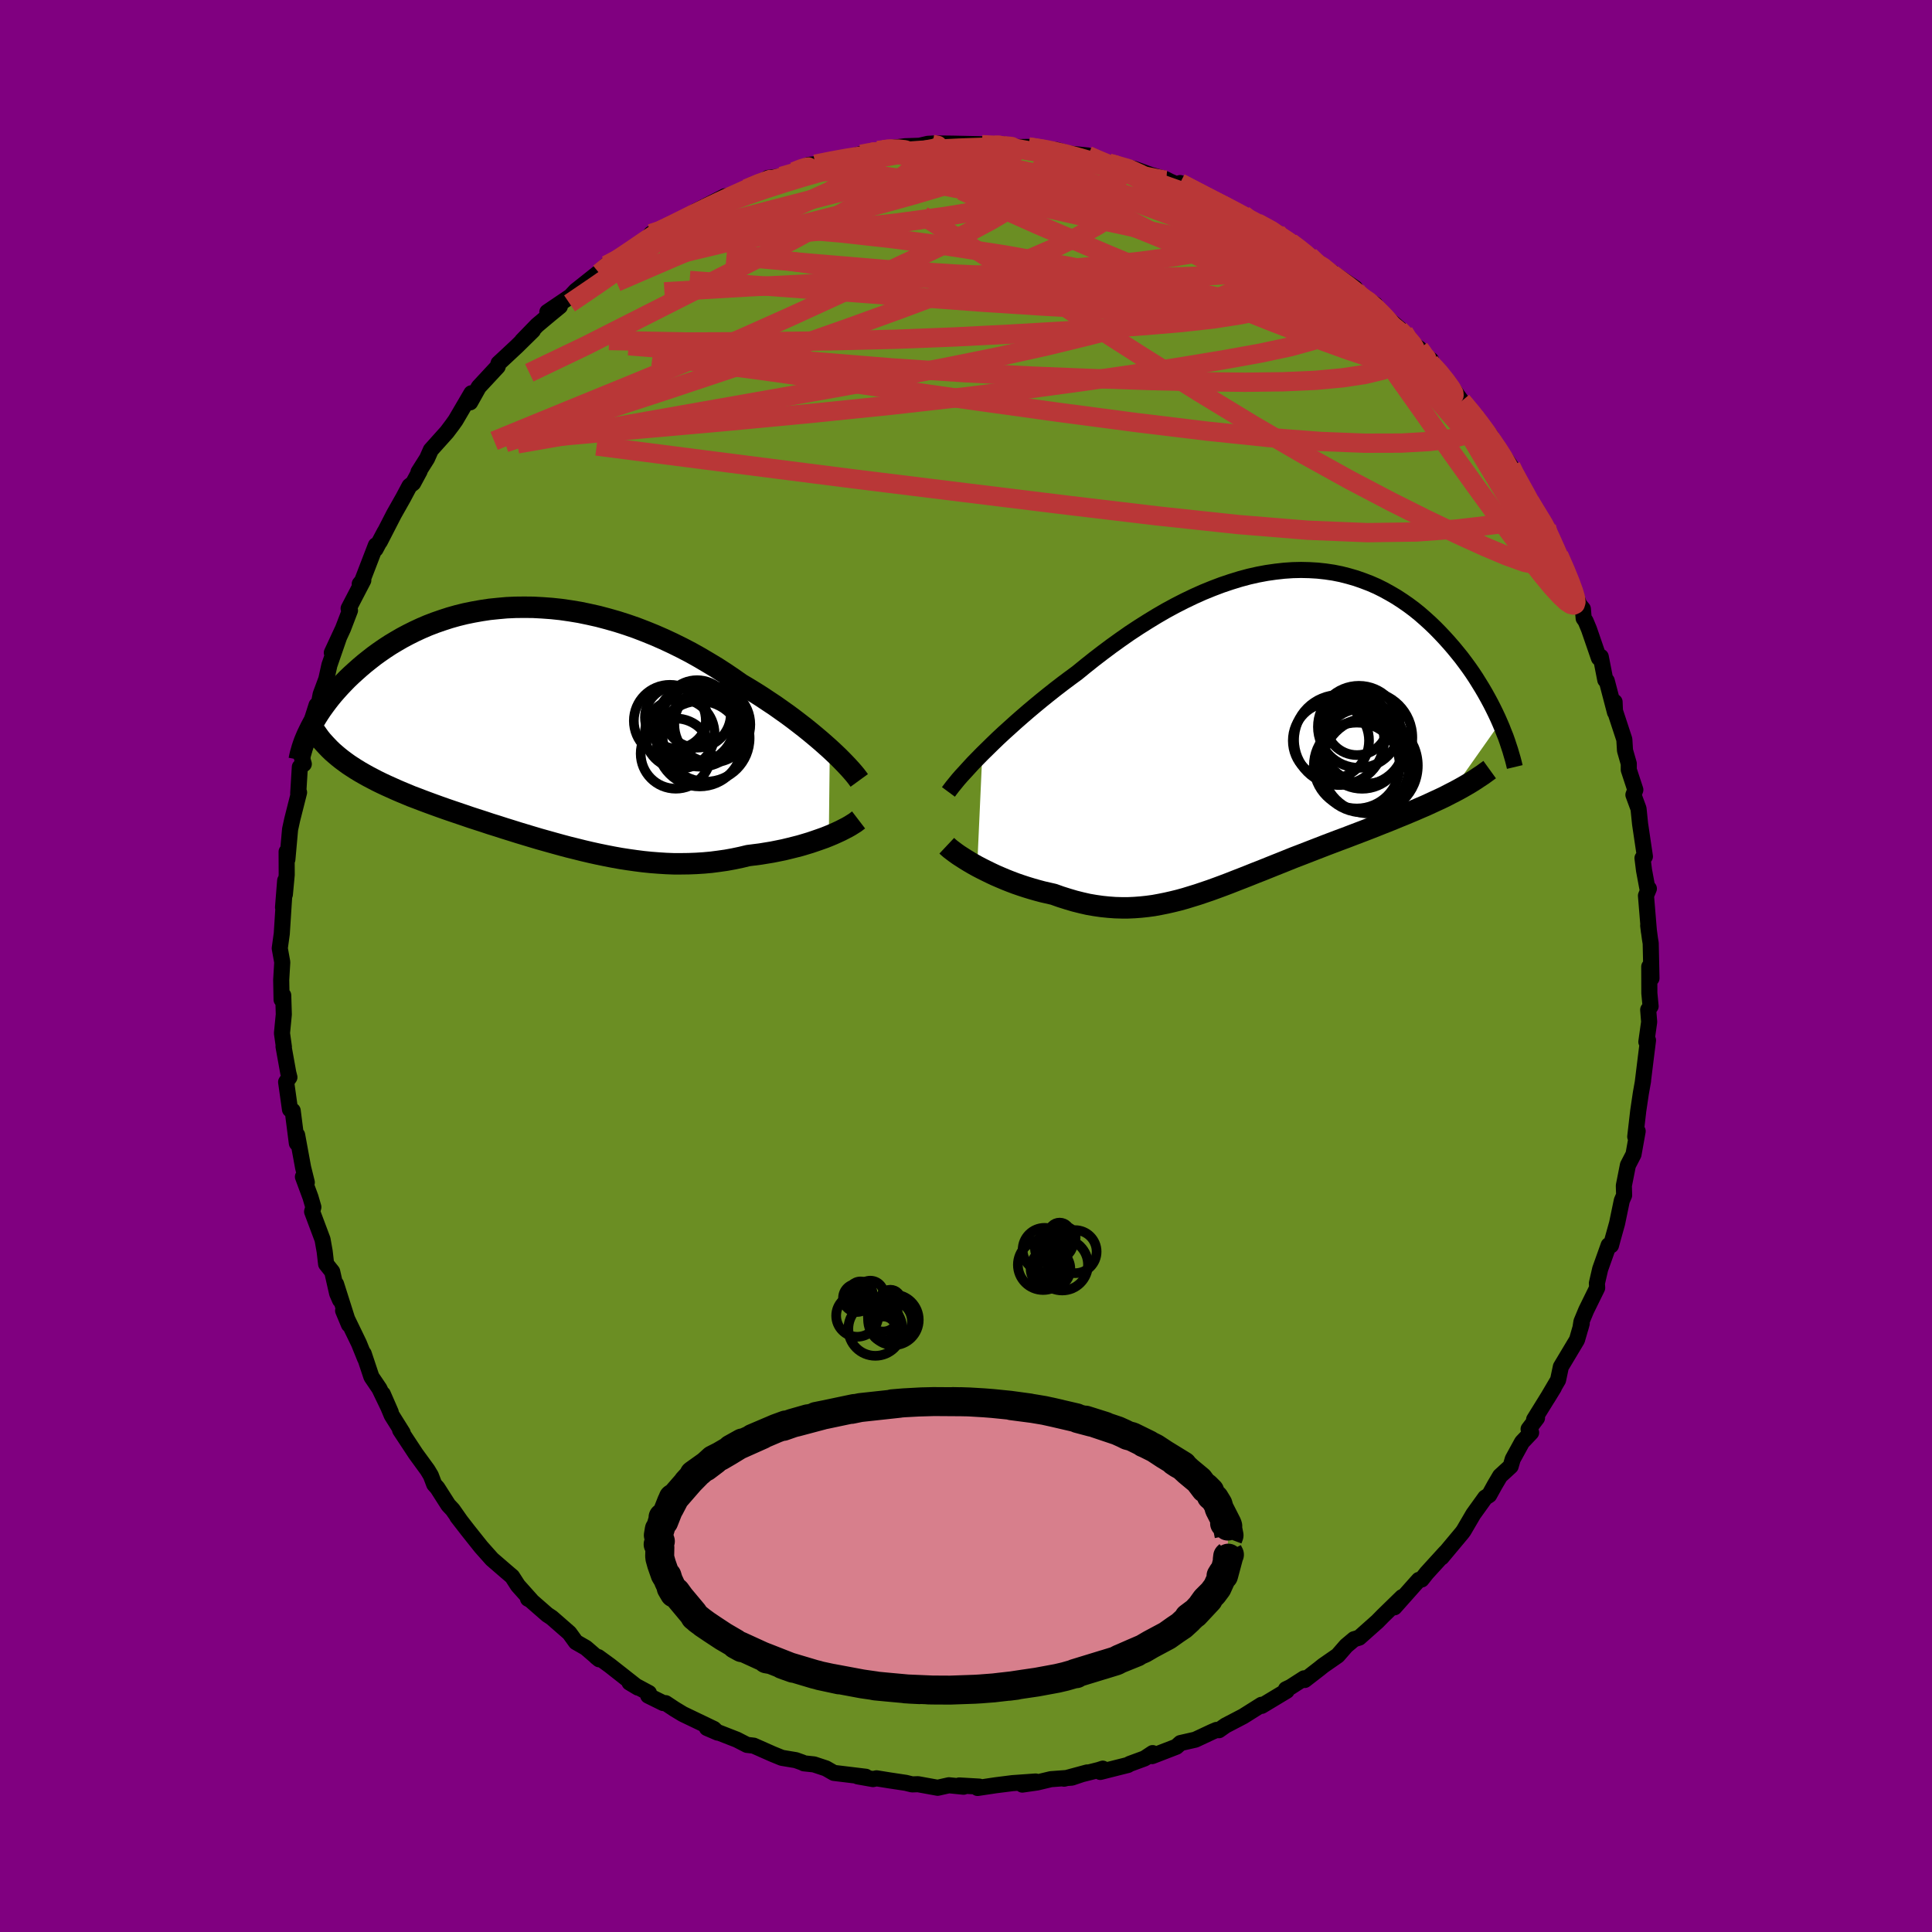 
  <svg viewBox="-100 -100 200 200" xmlns="http://www.w3.org/2000/svg" width="500" height="500" id="face-svg">
    <defs>
      <clipPath id="leftEyeClipPath">
        <polyline points="30.17,2.34 29.7,1.92 29.21,1.49 28.69,1.05 28.16,0.61 27.59,0.15 27.01,-0.3 26.41,-0.76 25.79,-1.22 25.14,-1.68 24.49,-2.14 23.81,-2.59 23.12,-3.05 22.41,-3.5 21.69,-3.94 20.95,-4.38 20.14,-4.95 19.31,-5.51 18.46,-6.06 17.58,-6.59 16.7,-7.11 15.79,-7.62 14.87,-8.1 13.94,-8.56 13,-9 12.04,-9.42 11.08,-9.81 10.12,-10.18 9.14,-10.52 8.17,-10.83 7.19,-11.11 6.21,-11.37 5.23,-11.59 4.26,-11.79 3.29,-11.95 2.32,-12.09 1.37,-12.19 0.41,-12.26 -0.53,-12.31 -1.46,-12.32 -2.38,-12.31 -3.28,-12.27 -4.17,-12.19 -5.05,-12.1 -5.91,-11.97 -6.75,-11.82 -7.58,-11.65 -8.39,-11.45 -9.17,-11.23 -9.94,-10.98 -10.69,-10.72 -11.42,-10.44 -12.12,-10.14 -12.81,-9.82 -13.47,-9.49 -14.11,-9.15 -14.73,-8.79 -15.33,-8.43 -15.91,-8.05 -16.46,-7.67 -17,-7.28 -17.51,-6.88 -18,-6.49 -18.47,-6.09 -18.92,-5.69 -19.35,-5.3 -19.77,-4.9 -20.16,-4.5 -20.54,-4.1 -20.9,-3.7 -21.25,-3.3 -21.57,-2.91 -21.88,-2.51 -22.17,-2.12 -22.45,-1.73 -22.71,-1.34 -22.95,-0.96 -23.18,-0.58 -23.39,-0.2 -23.58,0.16 -20.34,3.45 -19.99,3.71 -19.63,3.97 -19.25,4.22 -18.86,4.47 -18.45,4.72 -18.03,4.96 -17.6,5.2 -17.16,5.43 -16.7,5.67 -16.23,5.9 -15.74,6.13 -15.25,6.35 -14.74,6.58 -14.23,6.8 -13.7,7.02 -13.15,7.25 -12.59,7.46 -12.02,7.68 -11.43,7.9 -10.83,8.12 -10.22,8.34 -9.6,8.56 -8.96,8.78 -8.31,9 -7.66,9.22 -6.99,9.45 -6.31,9.67 -5.63,9.89 -4.94,10.12 -4.23,10.34 -3.52,10.57 -2.81,10.79 -2.08,11.02 -1.35,11.24 -0.62,11.46 0.12,11.68 0.87,11.89 1.62,12.1 2.38,12.31 3.13,12.51 3.9,12.7 4.66,12.89 5.43,13.07 6.2,13.24 6.98,13.4 7.75,13.55 8.53,13.69 9.31,13.81 10.09,13.92 10.87,14.02 11.66,14.1 12.44,14.16 13.22,14.21 14.01,14.24 14.79,14.24 15.57,14.23 16.35,14.2 17.13,14.15 17.9,14.08 18.67,13.98 19.44,13.87 20.21,13.73 20.97,13.57 21.72,13.39 22.35,13.31 22.98,13.23 23.59,13.13 24.2,13.03 24.8,12.91 25.39,12.79 25.97,12.65 26.53,12.51 27.08,12.37 27.62,12.21 28.15,12.05 28.65,11.88 29.14,11.71 29.62,11.54 30.07,11.36" />
      </clipPath>
      <clipPath id="rightEyeClipPath">
        <polyline points="-28.63,2.56 -28.11,2.05 -27.57,1.52 -27.01,0.98 -26.42,0.43 -25.81,-0.12 -25.18,-0.69 -24.53,-1.26 -23.87,-1.83 -23.18,-2.41 -22.49,-2.98 -21.77,-3.56 -21.05,-4.13 -20.31,-4.7 -19.56,-5.26 -18.8,-5.82 -17.93,-6.53 -17.05,-7.23 -16.15,-7.92 -15.24,-8.6 -14.32,-9.26 -13.39,-9.91 -12.45,-10.53 -11.5,-11.13 -10.55,-11.71 -9.6,-12.26 -8.64,-12.78 -7.68,-13.27 -6.72,-13.73 -5.76,-14.16 -4.8,-14.55 -3.85,-14.91 -2.9,-15.23 -1.96,-15.52 -1.03,-15.77 -0.1,-15.98 0.81,-16.15 1.72,-16.28 2.62,-16.38 3.5,-16.44 4.37,-16.46 5.23,-16.44 6.07,-16.39 6.9,-16.3 7.71,-16.18 8.51,-16.02 9.29,-15.82 10.05,-15.6 10.79,-15.34 11.52,-15.06 12.23,-14.75 12.91,-14.41 13.58,-14.04 14.23,-13.66 14.86,-13.25 15.48,-12.82 16.07,-12.38 16.64,-11.92 17.19,-11.44 17.73,-10.95 18.24,-10.46 18.74,-9.95 19.22,-9.44 19.68,-8.93 20.13,-8.41 20.55,-7.9 20.97,-7.38 21.36,-6.86 21.74,-6.34 22.11,-5.81 22.46,-5.28 22.79,-4.75 23.11,-4.23 23.42,-3.7 23.71,-3.18 23.99,-2.66 24.25,-2.15 24.5,-1.64 24.74,-1.13 24.96,-0.63 19.76,6.74 19.28,6.99 18.78,7.23 18.28,7.46 17.76,7.7 17.24,7.94 16.7,8.17 16.15,8.41 15.6,8.64 15.03,8.88 14.46,9.11 13.88,9.35 13.29,9.59 12.7,9.82 12.1,10.06 11.49,10.3 10.87,10.54 10.24,10.78 9.61,11.02 8.96,11.27 8.31,11.51 7.65,11.76 6.99,12.01 6.32,12.27 5.65,12.53 4.98,12.79 4.31,13.05 3.63,13.31 2.96,13.58 2.29,13.85 1.61,14.12 0.94,14.39 0.27,14.66 -0.4,14.92 -1.07,15.19 -1.73,15.45 -2.4,15.71 -3.06,15.97 -3.72,16.22 -4.37,16.46 -5.03,16.7 -5.68,16.92 -6.33,17.14 -6.98,17.34 -7.63,17.54 -8.28,17.72 -8.93,17.88 -9.59,18.03 -10.24,18.16 -10.89,18.28 -11.55,18.37 -12.21,18.44 -12.87,18.49 -13.54,18.52 -14.21,18.52 -14.89,18.5 -15.57,18.45 -16.26,18.38 -16.96,18.28 -17.66,18.16 -18.36,18 -19.08,17.82 -19.79,17.61 -20.52,17.38 -21.25,17.12 -21.82,16.99 -22.39,16.86 -22.95,16.71 -23.51,16.55 -24.07,16.38 -24.62,16.2 -25.17,16.01 -25.7,15.81 -26.23,15.6 -26.75,15.38 -27.26,15.16 -27.75,14.93 -28.24,14.69 -28.7,14.46 -29.16,14.22" />
      </clipPath>
      <filter id="fuzzy">
        <feTurbulence id="turbulence" baseFrequency="0.05" numOctaves="3" type="noise" result="noise" />
        <feDisplacementMap in="SourceGraphic" in2="noise" scale="2" />
      </filter>
      <linearGradient id="rainbowGradient" x1="0%" y1="0%" x2="100%" y2="0%">
        <stop offset="0%" style="stop-color: rgb(80, 68, 68); stop-opacity: 1" />
        <stop offset="50%" style="stop-color: rgb(185, 55, 55); stop-opacity: 1" />
        <stop offset="100%" style="stop-color: rgb(145, 85, 61); stop-opacity: 1" />
      </linearGradient>
    </defs>
    <rect x="-100" y="-100" width="100%" height="100%" fill="rgb(128, 0, 128)" />
    <polyline id="faceContour" points="70.96,1.27 70.73,0.07 70.74,2.81 70.87,4.17 70.62,4.53 70.72,5.79 70.43,7.85 70.6,7.69 70.37,9.53 70.07,11.96 70.09,11.88 69.86,13.17 69.59,14.99 69.28,17.67 69.53,17.1 69.1,19.5 68.52,20.62 68.1,22.74 68.13,23.73 67.89,24.28 67.4,26.64 66.95,28.25 66.77,28.92 66.53,28.9 65.65,31.37 65.31,32.84 65.34,33.32 64.2,35.64 63.71,36.82 63.6,37.51 63.74,37 63.25,38.7 61.58,41.49 61.29,42.86 60.19,44.73 60.86,43.64 58.81,46.95 59.11,46.79 58.24,47.94 58.5,48.3 57.56,49.29 56.6,51.04 56.38,51.79 55.29,52.79 54.74,53.72 54.16,54.77 53.75,55.03 52.52,56.74 51.52,58.45 51.36,58.67 49.23,61.22 49.64,60.7 47.68,62.85 47.16,63.51 46.88,63.55 46.59,63.87 44.35,66.39 45.15,65.33 43.19,67.24 42.59,67.85 40.7,69.53 40.17,69.69 39.36,70.37 38.48,71.38 36.98,72.42 36.57,72.75 35.07,73.91 35,73.74 33.6,74.64 33.12,74.87 33.2,75.03 30.61,76.59 30.59,76.48 28.7,77.67 26.86,78.63 26.18,79.11 25.94,79.08 25.49,79.27 23.74,80.09 22.2,80.44 21.78,80.82 19.27,81.79 19.32,81.48 18.49,82.03 16.94,82.6 16.76,82.71 13.9,83.43 14.16,83.09 13.77,83.22 10.15,84.13 12.55,83.48 10.95,84.02 8.79,84.18 7.36,84.52 5.83,84.74 7.21,84.42 4.81,84.59 3.07,84.81 1.2,85.09 1.37,84.95 -0.7,84.83 -0.25,84.96 -1.77,84.81 -2.93,85.07 -4.97,84.7 -5.58,84.72 -6.23,84.56 -7.95,84.3 -9.26,84.09 -9.63,84.17 -11.21,83.89 -10.37,83.93 -13.68,83.53 -14.5,83.06 -15.74,82.65 -16.78,82.54 -16.92,82.46 -17.62,82.21 -19.06,81.97 -20.04,81.57 -21.98,80.71 -22.67,80.63 -23.72,80.09 -26.82,78.88 -25.71,79.36 -26.1,78.98 -29.31,77.44 -30.17,76.92 -31.09,76.31 -31.34,76.3 -32.9,75.53 -32.82,75.26 -34.83,74.18 -33.96,74.7 -36.86,72.42 -38.07,71.54 -38.27,71.53 -37.97,71.77 -39.35,70.58 -40.38,69.99 -41.06,69.05 -42.88,67.46 -43.35,67.15 -45.33,65.42 -45.34,65.5 -45.01,65.67 -46.38,64.14 -46.98,63.21 -47.6,62.68 -49.07,61.41 -50.2,60.14 -51.56,58.43 -52.66,57.01 -52.41,57.32 -53.14,56.28 -53.59,55.8 -54.72,54.03 -55.05,53.66 -55.4,52.74 -55.75,52.16 -56.96,50.5 -58.58,48.04 -58.31,48.33 -59.45,46.51 -60.37,44.31 -59.55,46.19 -60.73,43.74 -61.55,42.53 -62.35,40.13 -62.21,40.63 -62.84,39.07 -64.48,35.68 -63.88,37.12 -65.21,32.93 -64.8,34.58 -65.1,33.89 -65.61,31.64 -66.24,30.85 -66.39,29.55 -66.61,28.31 -67.69,25.43 -67.56,24.96 -67.86,23.93 -68.64,21.82 -68.24,22.4 -68.62,20.87 -69.24,17.5 -69.27,18.34 -69.7,14.98 -69.98,14.85 -70.38,12.01 -70.04,11.52 -70.16,11.05 -70.65,8.33 -70.61,8.38 -70.81,6.96 -70.62,5.01 -70.68,3.04 -70.85,3.48 -70.89,1.44 -70.78,-0.39 -70.78,-0.39 -71.04,-1.83 -70.83,-3.35 -70.57,-7.4 -70.7,-6.07 -70.48,-8.84 -70.51,-7.41 -70.32,-9.45 -70.33,-11.83 -70.25,-11.04 -69.97,-14.15 -69.75,-15.16 -69.04,-17.97 -69.13,-17.85 -68.96,-20.6 -68.55,-20.91 -68.77,-21.64 -68.37,-22.91 -67.61,-25.81 -67.23,-27 -67,-27.11 -66.81,-28.11 -66.22,-29.7 -65.9,-31.15 -64.91,-34.01 -65.65,-32.43 -64.49,-34.93 -63.77,-36.81 -63.91,-37.01 -62.39,-39.93 -62.76,-39.55 -62.51,-39.86 -61.09,-43.55 -61.12,-43.16 -60.17,-44.95 -60.68,-43.93 -59.21,-46.79 -58.27,-48.45 -57.61,-49.69 -57.23,-49.99 -56.56,-51.23 -56.68,-51.13 -55.79,-52.54 -55.4,-53.42 -53.74,-55.27 -53.19,-56 -52.84,-56.49 -51.2,-59.29 -51.33,-58.35 -50.44,-59.94 -48.48,-62.05 -48.39,-62.39 -47.99,-62.76 -46.52,-64.13 -44.83,-65.79 -45.95,-64.73 -44.4,-66.33 -43.15,-67.38 -42.04,-68.29 -43.34,-67.7 -40.93,-69.33 -40.4,-69.9 -37.44,-72.25 -37.96,-71.72 -37.22,-72.55 -35.65,-73.36 -34.49,-74.18 -33.08,-75.2 -33.18,-75.08 -32.59,-75.81 -31.84,-75.9 -30.66,-76.65 -29.86,-77.14 -29.12,-77.37 -27.94,-78.16 -24.96,-79.68 -26.4,-78.83 -22.73,-80.46 -21.17,-81.24 -20.43,-81.39 -20.5,-81.58 -19.11,-81.74 -17.96,-82.17 -17.24,-82.47 -16.28,-82.93 -15.6,-83 -13.65,-83.42 -12.14,-83.68 -10.84,-84.07 -10.85,-84.03 -9.81,-84.22 -9.12,-84.41 -8.5,-84.51 -8,-84.65 -6.3,-84.86 -4.81,-84.91 -3.95,-85.11 -3.25,-85.15 -1.41,-85.13 1.94,-85.06 3,-84.96 3.92,-85.04 3.3,-84.96 3.68,-84.84 5.15,-84.77 6.47,-84.79 8.33,-84.54 9.48,-84.33 9.37,-84.48 10.56,-84.11 12.62,-83.9 12.8,-83.77 14.99,-83.02 16.16,-82.85 14.77,-83.12 17.41,-82.52 19.1,-81.9 20.62,-81.47 21.11,-81.22 22.02,-80.82 22.45,-80.6 22.17,-81.05 25.63,-79.27 26.24,-78.95 28.37,-77.78 28.7,-77.78 28.82,-77.67 30.13,-76.94 32.16,-75.96 32.2,-75.74 33.59,-74.9 34.17,-74.49 35.55,-73.5 37.13,-72.24 35.74,-73.11 36.89,-72.48 40.28,-70.18 40.08,-69.78 40.55,-69.5 42.36,-68.48 41.7,-68.74 43.48,-67.16 45.32,-65.6 45.36,-65.09 46.93,-63.91 47.2,-63.43 48.14,-62.73 48.03,-62.47 49.22,-61.25 49.76,-60.63 51.38,-58.38 51.32,-58.49 52.59,-57.03 53.14,-56.23 54.33,-54.88 54.37,-54.28 55.12,-53.56 56.41,-51.73 56.29,-51.78 57.81,-49.26 58.18,-48.3 58.37,-48.09 59.94,-45.36 59.84,-45.9 60.08,-45.48 59.96,-45.28 61.36,-42.53 62.26,-40.58 62.62,-39.64 63.49,-37.41 63.86,-36.96 63.94,-35.99 64.14,-35.71 64.49,-34.87 65.52,-31.88 65.71,-32.01 66.18,-29.61 66.33,-29.52 67.18,-26.27 67.14,-27.34 67.18,-26.4 68.15,-23.45 68.22,-22.31 68.61,-20.95 68.61,-20.31 69.29,-18.24 69.09,-17.72 69.62,-16.28 69.78,-14.71 70.28,-11.34 70.03,-11.17 70.19,-9.9 70.53,-8.08 70.69,-8.01 70.39,-7.28 70.7,-3.53 70.62,-4.19 70.8,-2.84 70.88,-2.35 70.96,1.27 70.73,0.07" fill="rgb(107, 142, 35)" stroke="black" stroke-width="1.667" stroke-linejoin="round" filter="url(#fuzzy)" />
    <g transform="translate(30.32 -24.54)">
      <polyline id="rightCountour" points="-28.63,2.56 -28.11,2.05 -27.57,1.52 -27.01,0.98 -26.42,0.43 -25.81,-0.12 -25.18,-0.69 -24.53,-1.26 -23.87,-1.83 -23.18,-2.41 -22.49,-2.98 -21.77,-3.56 -21.05,-4.13 -20.31,-4.7 -19.56,-5.26 -18.8,-5.82 -17.93,-6.53 -17.05,-7.23 -16.15,-7.92 -15.24,-8.6 -14.32,-9.26 -13.39,-9.91 -12.45,-10.53 -11.5,-11.13 -10.55,-11.71 -9.6,-12.26 -8.64,-12.78 -7.68,-13.27 -6.72,-13.73 -5.76,-14.16 -4.8,-14.55 -3.85,-14.91 -2.9,-15.23 -1.96,-15.52 -1.03,-15.77 -0.1,-15.98 0.81,-16.15 1.72,-16.28 2.62,-16.38 3.5,-16.44 4.37,-16.46 5.23,-16.44 6.07,-16.39 6.9,-16.3 7.71,-16.18 8.51,-16.02 9.29,-15.82 10.05,-15.6 10.79,-15.34 11.52,-15.06 12.23,-14.75 12.91,-14.41 13.58,-14.04 14.23,-13.66 14.86,-13.25 15.48,-12.82 16.07,-12.38 16.64,-11.92 17.19,-11.44 17.73,-10.95 18.24,-10.46 18.74,-9.95 19.22,-9.44 19.68,-8.93 20.13,-8.41 20.55,-7.9 20.97,-7.38 21.36,-6.86 21.74,-6.34 22.11,-5.81 22.46,-5.28 22.79,-4.75 23.11,-4.23 23.42,-3.7 23.71,-3.18 23.99,-2.66 24.25,-2.15 24.5,-1.64 24.74,-1.13 24.96,-0.63 19.76,6.74 19.28,6.99 18.78,7.23 18.28,7.46 17.76,7.7 17.24,7.94 16.7,8.17 16.15,8.41 15.6,8.64 15.03,8.88 14.46,9.11 13.88,9.35 13.29,9.59 12.7,9.82 12.1,10.06 11.49,10.3 10.87,10.54 10.24,10.78 9.61,11.02 8.96,11.27 8.31,11.51 7.65,11.76 6.99,12.01 6.32,12.27 5.65,12.53 4.98,12.79 4.31,13.05 3.63,13.31 2.96,13.58 2.29,13.85 1.61,14.12 0.94,14.39 0.27,14.66 -0.4,14.92 -1.07,15.19 -1.73,15.45 -2.4,15.71 -3.06,15.97 -3.72,16.22 -4.37,16.46 -5.03,16.7 -5.68,16.92 -6.33,17.14 -6.98,17.34 -7.63,17.54 -8.28,17.72 -8.93,17.88 -9.59,18.03 -10.24,18.16 -10.89,18.28 -11.55,18.37 -12.21,18.44 -12.87,18.49 -13.54,18.52 -14.21,18.52 -14.89,18.5 -15.57,18.45 -16.26,18.38 -16.96,18.28 -17.66,18.16 -18.36,18 -19.08,17.82 -19.79,17.61 -20.52,17.38 -21.25,17.12 -21.82,16.99 -22.39,16.86 -22.95,16.71 -23.51,16.55 -24.07,16.38 -24.62,16.2 -25.17,16.01 -25.7,15.81 -26.23,15.6 -26.75,15.38 -27.26,15.16 -27.75,14.93 -28.24,14.69 -28.7,14.46 -29.16,14.22" fill="white" stroke="white" stroke-width="0" stroke-linejoin="round" filter="url(#fuzzy)" />
    </g>
    <g transform="translate(-44.27 -24.82)">
      <polyline id="leftCountour" points="30.17,2.34 29.7,1.92 29.21,1.49 28.69,1.05 28.16,0.61 27.59,0.15 27.01,-0.3 26.41,-0.76 25.79,-1.22 25.14,-1.68 24.49,-2.14 23.81,-2.59 23.12,-3.05 22.41,-3.5 21.69,-3.94 20.95,-4.38 20.14,-4.95 19.31,-5.51 18.46,-6.06 17.58,-6.59 16.7,-7.11 15.79,-7.62 14.87,-8.1 13.94,-8.56 13,-9 12.04,-9.42 11.08,-9.81 10.12,-10.18 9.14,-10.52 8.17,-10.83 7.19,-11.11 6.21,-11.37 5.23,-11.59 4.26,-11.79 3.29,-11.95 2.32,-12.09 1.37,-12.19 0.41,-12.26 -0.53,-12.31 -1.46,-12.32 -2.38,-12.31 -3.28,-12.27 -4.17,-12.19 -5.05,-12.1 -5.91,-11.97 -6.75,-11.82 -7.58,-11.65 -8.39,-11.45 -9.17,-11.23 -9.94,-10.98 -10.69,-10.72 -11.42,-10.44 -12.12,-10.14 -12.81,-9.82 -13.47,-9.49 -14.11,-9.15 -14.73,-8.79 -15.33,-8.43 -15.91,-8.05 -16.46,-7.67 -17,-7.28 -17.51,-6.88 -18,-6.49 -18.47,-6.09 -18.92,-5.69 -19.35,-5.3 -19.77,-4.9 -20.16,-4.5 -20.54,-4.1 -20.9,-3.7 -21.25,-3.3 -21.57,-2.91 -21.88,-2.51 -22.17,-2.12 -22.45,-1.73 -22.71,-1.34 -22.95,-0.96 -23.18,-0.58 -23.39,-0.2 -23.58,0.16 -20.34,3.45 -19.99,3.71 -19.63,3.97 -19.25,4.22 -18.86,4.47 -18.45,4.72 -18.03,4.96 -17.6,5.2 -17.16,5.43 -16.7,5.67 -16.23,5.9 -15.74,6.13 -15.25,6.35 -14.74,6.58 -14.23,6.8 -13.7,7.02 -13.15,7.25 -12.59,7.46 -12.02,7.68 -11.43,7.9 -10.83,8.12 -10.22,8.34 -9.6,8.56 -8.96,8.78 -8.31,9 -7.66,9.22 -6.99,9.45 -6.31,9.67 -5.63,9.89 -4.94,10.12 -4.23,10.34 -3.52,10.57 -2.81,10.79 -2.08,11.02 -1.35,11.24 -0.62,11.46 0.12,11.68 0.87,11.89 1.62,12.1 2.38,12.31 3.13,12.51 3.9,12.7 4.66,12.89 5.43,13.07 6.2,13.24 6.98,13.4 7.75,13.55 8.53,13.69 9.31,13.81 10.09,13.92 10.87,14.02 11.66,14.1 12.44,14.16 13.22,14.21 14.01,14.24 14.79,14.24 15.57,14.23 16.35,14.2 17.13,14.15 17.9,14.08 18.67,13.98 19.44,13.87 20.21,13.73 20.97,13.57 21.72,13.39 22.35,13.31 22.98,13.23 23.59,13.13 24.2,13.03 24.8,12.91 25.39,12.79 25.97,12.65 26.53,12.51 27.08,12.37 27.62,12.21 28.15,12.05 28.65,11.88 29.14,11.71 29.62,11.54 30.07,11.36" fill="white" stroke="white" stroke-width="0" stroke-linejoin="round" filter="url(#fuzzy)" />
    </g>
    <g transform="translate(30.32 -24.54)">
      <polyline id="rightUpper" points="-32.14,6.52 -31.94,6.25 -31.71,5.95 -31.44,5.62 -31.14,5.25 -30.8,4.86 -30.42,4.45 -30.02,4.01 -29.59,3.54 -29.12,3.06 -28.63,2.56 -28.11,2.05 -27.57,1.52 -27.01,0.98 -26.42,0.43 -25.81,-0.12 -25.18,-0.69 -24.53,-1.26 -23.87,-1.83 -23.18,-2.41 -22.49,-2.98 -21.77,-3.56 -21.05,-4.13 -20.31,-4.7 -19.56,-5.26 -18.8,-5.82 -17.93,-6.53 -17.05,-7.23 -16.15,-7.92 -15.24,-8.6 -14.32,-9.26 -13.39,-9.91 -12.45,-10.53 -11.5,-11.13 -10.55,-11.71 -9.6,-12.26 -8.64,-12.78 -7.68,-13.27 -6.72,-13.73 -5.76,-14.16 -4.8,-14.55 -3.85,-14.91 -2.9,-15.23 -1.96,-15.52 -1.03,-15.77 -0.1,-15.98 0.81,-16.15 1.72,-16.28 2.62,-16.38 3.5,-16.44 4.37,-16.46 5.23,-16.44 6.07,-16.39 6.9,-16.3 7.71,-16.18 8.51,-16.02 9.29,-15.82 10.05,-15.6 10.79,-15.34 11.52,-15.06 12.23,-14.75 12.91,-14.41 13.58,-14.04 14.23,-13.66 14.86,-13.25 15.48,-12.82 16.07,-12.38 16.64,-11.92 17.19,-11.44 17.73,-10.95 18.24,-10.46 18.74,-9.95 19.22,-9.44 19.68,-8.93 20.13,-8.41 20.55,-7.9 20.97,-7.38 21.36,-6.86 21.74,-6.34 22.11,-5.81 22.46,-5.28 22.79,-4.75 23.11,-4.23 23.42,-3.7 23.71,-3.18 23.99,-2.66 24.25,-2.15 24.5,-1.64 24.74,-1.13 24.96,-0.63 25.17,-0.14 25.36,0.35 25.55,0.82 25.72,1.3 25.87,1.76 26.02,2.21 26.15,2.66 26.28,3.1 26.39,3.52 26.49,3.94" fill="none" stroke="black" stroke-width="1.667" stroke-linejoin="round" filter="url(#fuzzy)" />
      <polyline id="rightLower" points="-32.31,12.09 -32.14,12.25 -31.93,12.43 -31.68,12.62 -31.4,12.83 -31.09,13.05 -30.75,13.27 -30.39,13.5 -30,13.74 -29.59,13.98 -29.16,14.22 -28.7,14.46 -28.24,14.69 -27.75,14.93 -27.26,15.16 -26.75,15.38 -26.23,15.6 -25.7,15.81 -25.17,16.01 -24.62,16.2 -24.07,16.38 -23.51,16.55 -22.95,16.71 -22.39,16.86 -21.82,16.99 -21.25,17.12 -20.52,17.38 -19.79,17.61 -19.08,17.82 -18.36,18 -17.66,18.16 -16.96,18.28 -16.26,18.38 -15.57,18.45 -14.89,18.5 -14.21,18.52 -13.54,18.52 -12.87,18.49 -12.21,18.44 -11.55,18.37 -10.89,18.28 -10.24,18.16 -9.59,18.03 -8.93,17.88 -8.28,17.72 -7.63,17.54 -6.98,17.34 -6.33,17.14 -5.68,16.92 -5.03,16.7 -4.37,16.46 -3.72,16.22 -3.06,15.97 -2.4,15.71 -1.73,15.45 -1.07,15.19 -0.4,14.92 0.27,14.66 0.94,14.39 1.61,14.12 2.29,13.85 2.96,13.58 3.63,13.31 4.31,13.05 4.98,12.79 5.65,12.53 6.32,12.27 6.99,12.01 7.65,11.76 8.31,11.51 8.96,11.27 9.61,11.02 10.24,10.78 10.87,10.54 11.49,10.3 12.1,10.06 12.7,9.82 13.29,9.59 13.88,9.35 14.46,9.11 15.03,8.88 15.6,8.64 16.15,8.41 16.7,8.17 17.24,7.94 17.76,7.7 18.28,7.46 18.78,7.23 19.28,6.99 19.76,6.74 20.23,6.5 20.68,6.26 21.13,6.01 21.56,5.76 21.98,5.51 22.39,5.25 22.78,4.99 23.16,4.74 23.53,4.47 23.89,4.21" fill="none" stroke="black" stroke-width="2.222" stroke-linejoin="round" filter="url(#fuzzy)" />
      <circle r="4.296" cx="10.766" cy="1.485" stroke="black" fill="none" stroke-width="1.0" filter="url(#fuzzy)" clip-path="url(#rightEyeClipPath)" /><circle r="4.778" cx="10.776" cy="3.865" stroke="black" fill="none" stroke-width="1.0" filter="url(#fuzzy)" clip-path="url(#rightEyeClipPath)" /><circle r="4.152" cx="10.686" cy="2.04" stroke="black" fill="none" stroke-width="1.0" filter="url(#fuzzy)" clip-path="url(#rightEyeClipPath)" /><circle r="4.96" cx="11.491" cy="3.795" stroke="black" fill="none" stroke-width="1.0" filter="url(#fuzzy)" clip-path="url(#rightEyeClipPath)" /><circle r="3.226" cx="10.156" cy="-0.52" stroke="black" fill="none" stroke-width="1.0" filter="url(#fuzzy)" clip-path="url(#rightEyeClipPath)" /><circle r="4.664" cx="8.306" cy="1.14" stroke="black" fill="none" stroke-width="1.0" filter="url(#fuzzy)" clip-path="url(#rightEyeClipPath)" /><circle r="4.246" cx="10.356" cy="-0.22" stroke="black" fill="none" stroke-width="1.0" filter="url(#fuzzy)" clip-path="url(#rightEyeClipPath)" /><circle r="4.446" cx="10.136" cy="3.79" stroke="black" fill="none" stroke-width="1.0" filter="url(#fuzzy)" clip-path="url(#rightEyeClipPath)" /><circle r="3.946" cx="7.456" cy="1.215" stroke="black" fill="none" stroke-width="1.0" filter="url(#fuzzy)" clip-path="url(#rightEyeClipPath)" /><circle r="4.762" cx="11.121" cy="0.895" stroke="black" fill="none" stroke-width="1.0" filter="url(#fuzzy)" clip-path="url(#rightEyeClipPath)" />
      </g>
    <g transform="translate(-44.27 -24.82)">
      <polyline id="leftUpper" points="33.22,5.61 33.06,5.39 32.87,5.14 32.64,4.86 32.38,4.56 32.08,4.23 31.76,3.89 31.4,3.52 31.02,3.14 30.61,2.75 30.17,2.34 29.7,1.92 29.21,1.49 28.69,1.05 28.16,0.61 27.59,0.15 27.01,-0.3 26.41,-0.76 25.79,-1.22 25.14,-1.68 24.49,-2.14 23.81,-2.59 23.12,-3.05 22.41,-3.5 21.69,-3.94 20.95,-4.38 20.14,-4.95 19.31,-5.51 18.46,-6.06 17.58,-6.59 16.7,-7.11 15.79,-7.62 14.87,-8.1 13.94,-8.56 13,-9 12.04,-9.42 11.08,-9.81 10.12,-10.18 9.14,-10.52 8.17,-10.83 7.19,-11.11 6.21,-11.37 5.23,-11.59 4.26,-11.79 3.29,-11.95 2.32,-12.09 1.37,-12.19 0.41,-12.26 -0.53,-12.31 -1.46,-12.32 -2.38,-12.31 -3.28,-12.27 -4.17,-12.19 -5.05,-12.1 -5.91,-11.97 -6.75,-11.82 -7.58,-11.65 -8.39,-11.45 -9.17,-11.23 -9.94,-10.98 -10.69,-10.72 -11.42,-10.44 -12.12,-10.14 -12.81,-9.82 -13.47,-9.49 -14.11,-9.15 -14.73,-8.79 -15.33,-8.43 -15.91,-8.05 -16.46,-7.67 -17,-7.28 -17.51,-6.88 -18,-6.49 -18.47,-6.09 -18.92,-5.69 -19.35,-5.3 -19.77,-4.9 -20.16,-4.5 -20.54,-4.1 -20.9,-3.7 -21.25,-3.3 -21.57,-2.91 -21.88,-2.51 -22.17,-2.12 -22.45,-1.73 -22.71,-1.34 -22.95,-0.96 -23.18,-0.58 -23.39,-0.2 -23.58,0.16 -23.76,0.53 -23.93,0.88 -24.08,1.23 -24.22,1.57 -24.34,1.91 -24.45,2.24 -24.54,2.56 -24.63,2.87 -24.7,3.18 -24.76,3.48" fill="none" stroke="black" stroke-width="2.222" stroke-linejoin="round" filter="url(#fuzzy)" />
      <polyline id="leftLower" points="33.15,9.7 32.98,9.83 32.78,9.98 32.54,10.13 32.27,10.3 31.97,10.47 31.64,10.64 31.29,10.82 30.9,11 30.5,11.18 30.07,11.36 29.62,11.54 29.14,11.71 28.65,11.88 28.15,12.05 27.62,12.21 27.08,12.37 26.53,12.51 25.97,12.65 25.39,12.79 24.8,12.91 24.2,13.03 23.59,13.13 22.98,13.23 22.35,13.31 21.72,13.39 20.97,13.57 20.21,13.73 19.44,13.87 18.67,13.98 17.9,14.08 17.13,14.15 16.35,14.2 15.57,14.23 14.79,14.24 14.01,14.24 13.22,14.21 12.44,14.16 11.66,14.1 10.87,14.02 10.09,13.92 9.31,13.81 8.53,13.69 7.75,13.55 6.98,13.4 6.2,13.24 5.43,13.07 4.66,12.89 3.9,12.7 3.13,12.51 2.38,12.31 1.62,12.1 0.87,11.89 0.12,11.68 -0.62,11.46 -1.35,11.24 -2.08,11.02 -2.81,10.79 -3.52,10.57 -4.23,10.34 -4.94,10.12 -5.63,9.89 -6.31,9.67 -6.99,9.45 -7.66,9.22 -8.31,9 -8.96,8.78 -9.6,8.56 -10.22,8.34 -10.83,8.12 -11.43,7.9 -12.02,7.68 -12.59,7.46 -13.15,7.25 -13.7,7.02 -14.23,6.8 -14.74,6.58 -15.25,6.35 -15.74,6.13 -16.23,5.9 -16.7,5.67 -17.16,5.43 -17.6,5.2 -18.03,4.96 -18.45,4.72 -18.86,4.47 -19.25,4.22 -19.63,3.97 -19.99,3.71 -20.34,3.45 -20.68,3.18 -21,2.91 -21.31,2.64 -21.6,2.36 -21.88,2.07 -22.15,1.78 -22.41,1.49 -22.65,1.19 -22.87,0.88 -23.09,0.57" fill="none" stroke="black" stroke-width="2.222" stroke-linejoin="round" filter="url(#fuzzy)" />
      <circle r="4.42" cx="16.703" cy="1.811" stroke="black" fill="none" stroke-width="1.0" filter="url(#fuzzy)" clip-path="url(#leftEyeClipPath)" /><circle r="4.262" cx="16.783" cy="-0.069" stroke="black" fill="none" stroke-width="1.0" filter="url(#fuzzy)" clip-path="url(#leftEyeClipPath)" /><circle r="3.634" cx="14.228" cy="2.831" stroke="black" fill="none" stroke-width="1.0" filter="url(#fuzzy)" clip-path="url(#leftEyeClipPath)" /><circle r="4.502" cx="17.368" cy="1.236" stroke="black" fill="none" stroke-width="1.0" filter="url(#fuzzy)" clip-path="url(#leftEyeClipPath)" /><circle r="3.494" cx="16.433" cy="-1.274" stroke="black" fill="none" stroke-width="1.0" filter="url(#fuzzy)" clip-path="url(#leftEyeClipPath)" /><circle r="3.728" cx="13.613" cy="-0.559" stroke="black" fill="none" stroke-width="1.0" filter="url(#fuzzy)" clip-path="url(#leftEyeClipPath)" /><circle r="3.61" cx="14.633" cy="0.776" stroke="black" fill="none" stroke-width="1.0" filter="url(#fuzzy)" clip-path="url(#leftEyeClipPath)" /><circle r="3.208" cx="14.243" cy="-0.914" stroke="black" fill="none" stroke-width="1.0" filter="url(#fuzzy)" clip-path="url(#leftEyeClipPath)" /><circle r="3.934" cx="18.008" cy="-0.184" stroke="black" fill="none" stroke-width="1.0" filter="url(#fuzzy)" clip-path="url(#leftEyeClipPath)" /><circle r="4.046" cx="16.273" cy="-0.244" stroke="black" fill="none" stroke-width="1.0" filter="url(#fuzzy)" clip-path="url(#leftEyeClipPath)" />
    </g>
    <g id="hairs">
      <polyline points="33.59,-74.9 34.21,-74.35 34.59,-73.76 34.47,-73.31 33.95,-72.93 33.06,-72.55 31.75,-72.17 29.9,-71.84 27.42,-71.59 24.29,-71.42 20.53,-71.3 16.13,-71.24 11.08,-71.24 5.35,-71.35 -1.11,-71.63 -8.28,-72.1 -16.16,-72.76 -24.79,-73.54" fill="none" stroke="rgb(185, 55, 55)" stroke-width="2" stroke-linejoin="round" filter="url(#fuzzy)" /><polyline points="32.16,-75.96 32.47,-75.56 32.9,-74.97 33.14,-74.31 33.06,-73.64 32.64,-72.96 31.9,-72.26 30.86,-71.5 29.51,-70.7 27.79,-69.87 25.66,-69.02 23.1,-68.15 20.11,-67.24 16.67,-66.28 12.77,-65.26 8.38,-64.19 3.46,-63.1 -2.01,-61.99 -8.03,-60.85 -14.59,-59.66 -21.68,-58.41 -29.32,-57.06 -37.55,-55.6 -46.44,-54.05" fill="none" stroke="rgb(185, 55, 55)" stroke-width="2" stroke-linejoin="round" filter="url(#fuzzy)" /><polyline points="-9.81,-84.22 -9,-84.28 -7.78,-84.14 -6.07,-83.83 -3.95,-83.36 -1.48,-82.74 1.29,-81.98 4.33,-81.07 7.58,-80.04 10.95,-78.9 14.31,-77.68 17.61,-76.4 20.83,-75.08 24.04,-73.73 27.28,-72.39 30.58,-71.06 33.91,-69.72 37.21,-68.36 40.46,-66.93 43.67,-65.44" fill="none" stroke="rgb(185, 55, 55)" stroke-width="2" stroke-linejoin="round" filter="url(#fuzzy)" /><polyline points="48.03,-62.47 48.96,-61.46 49.69,-60.55 50.22,-59.81 50.5,-59.31 50.52,-59.08 50.26,-59.12 49.68,-59.47 48.73,-60.17 47.38,-61.25 45.58,-62.74 43.3,-64.68 40.46,-67.11 36.99,-70.13 32.93,-73.75" fill="none" stroke="rgb(185, 55, 55)" stroke-width="2" stroke-linejoin="round" filter="url(#fuzzy)" /><polyline points="-10.85,-84.03 -10.05,-84.18 -9.52,-84.26 -9.14,-84.27 -8.87,-84.19 -8.73,-84.02 -8.8,-83.74 -9.13,-83.34 -9.75,-82.78 -10.76,-82.06 -12.27,-81.15 -14.4,-80.06 -17.26,-78.77 -20.86,-77.26 -25.19,-75.49 -30.25,-73.36 -36.18,-70.8" fill="none" stroke="rgb(185, 55, 55)" stroke-width="2" stroke-linejoin="round" filter="url(#fuzzy)" /><polyline points="14.77,-83.12 16.83,-82.53 18.09,-81.96 18.68,-81.41 18.7,-80.87 18.3,-80.27 17.58,-79.57 16.59,-78.74 15.3,-77.77 13.65,-76.68 11.55,-75.5 8.94,-74.23 5.8,-72.87 2.14,-71.39 -2.05,-69.77 -6.77,-68.01 -12.04,-66.1 -17.89,-64.04 -24.36,-61.83 -31.48,-59.46 -39.28,-56.92 -47.71,-54.17" fill="none" stroke="rgb(185, 55, 55)" stroke-width="2" stroke-linejoin="round" filter="url(#fuzzy)" /><polyline points="37.13,-72.24 36.73,-72.49 37.41,-71.98 38.23,-71.3 38.81,-70.73 39.07,-70.34 39.06,-70.07 38.82,-69.88 38.34,-69.77 37.58,-69.76 36.48,-69.9 35.01,-70.23 33.15,-70.77 30.9,-71.52 28.28,-72.46 25.26,-73.59 21.72,-74.89 17.56,-76.41 12.69,-78.16 7.19,-80.18 1.31,-82.45" fill="none" stroke="rgb(185, 55, 55)" stroke-width="2" stroke-linejoin="round" filter="url(#fuzzy)" /><polyline points="40.08,-69.78 40.62,-69.35 40.88,-68.79 40.78,-68.09 40.32,-67.26 39.43,-66.39 38.04,-65.56 36.09,-64.8 33.56,-64.1 30.46,-63.44 26.8,-62.78 22.58,-62.08 17.79,-61.33 12.41,-60.55 6.41,-59.73 -0.25,-58.9 -7.58,-58.07 -15.59,-57.25 -24.31,-56.42 -33.75,-55.58 -44,-54.66" fill="none" stroke="rgb(185, 55, 55)" stroke-width="2" stroke-linejoin="round" filter="url(#fuzzy)" /><polyline points="45.32,-65.6 45.69,-65 46.18,-64.42 46.45,-64.01 46.47,-63.74 46.26,-63.57 45.82,-63.5 45.14,-63.54 44.17,-63.75 42.85,-64.18 41.13,-64.87 38.98,-65.83 36.37,-67.09 33.3,-68.64 29.72,-70.5 25.58,-72.67 20.83,-75.17 15.43,-78.01 9.5,-81.24" fill="none" stroke="rgb(185, 55, 55)" stroke-width="2" stroke-linejoin="round" filter="url(#fuzzy)" /><polyline points="-9.81,-84.22 -9.02,-84.3 -7.88,-84.2 -6.3,-83.95 -4.35,-83.57 -2.09,-83.05 0.44,-82.41 3.21,-81.65 6.15,-80.77 9.18,-79.8 12.19,-78.76 15.14,-77.65 18.02,-76.5 20.88,-75.33 23.77,-74.16 26.7,-72.98 29.64,-71.82 32.55,-70.66 35.41,-69.49 38.21,-68.29 40.92,-67.07 43.42,-65.94" fill="none" stroke="rgb(185, 55, 55)" stroke-width="2" stroke-linejoin="round" filter="url(#fuzzy)" /><polyline points="61.36,-42.53 62.05,-40.96 62.56,-39.7 62.91,-38.74 63.1,-38.08 63.14,-37.68 63.07,-37.45 62.89,-37.36 62.6,-37.43 62.16,-37.72 61.54,-38.3 60.69,-39.22 59.6,-40.54 58.25,-42.27 56.64,-44.4 54.76,-46.92 52.64,-49.84 50.23,-53.21 47.47,-57.14 44.21,-61.74 40.24,-67.14" fill="none" stroke="rgb(185, 55, 55)" stroke-width="2" stroke-linejoin="round" filter="url(#fuzzy)" /><polyline points="33.59,-74.9 34.33,-74.36 35.06,-73.78 35.52,-73.37 35.75,-73.1 35.85,-72.9 35.76,-72.79 35.32,-72.85 34.4,-73.18 32.95,-73.8 30.96,-74.68 28.49,-75.81 25.52,-77.2 21.91,-78.96 17.51,-81.21" fill="none" stroke="rgb(185, 55, 55)" stroke-width="2" stroke-linejoin="round" filter="url(#fuzzy)" /><polyline points="35.74,-73.11 37.16,-72.15 38.22,-71.16 38.6,-70.47 38.43,-70 37.84,-69.65 36.9,-69.33 35.58,-69.04 33.84,-68.81 31.59,-68.67 28.77,-68.65 25.32,-68.77 21.25,-69.01 16.55,-69.35 11.26,-69.76 5.38,-70.26 -1.09,-70.87 -8.17,-71.65 -15.89,-72.63 -24.25,-73.81" fill="none" stroke="rgb(185, 55, 55)" stroke-width="2" stroke-linejoin="round" filter="url(#fuzzy)" /><polyline points="-32.59,-75.81 -31.68,-76.11 -30.55,-76.63 -29.25,-77.24 -27.78,-77.92 -26.18,-78.65 -24.49,-79.39 -22.79,-80.11 -21.14,-80.78 -19.64,-81.37 -18.38,-81.86 -17.39,-82.23 -16.72,-82.49 -16.37,-82.65 -16.32,-82.72 -16.54,-82.68 -17.03,-82.53 -17.82,-82.22" fill="none" stroke="rgb(185, 55, 55)" stroke-width="2" stroke-linejoin="round" filter="url(#fuzzy)" /><polyline points="45.36,-65.09 46.3,-64.22 46.5,-63.63 46.22,-63.14 45.55,-62.67 44.53,-62.17 43.13,-61.68 41.3,-61.24 39.01,-60.89 36.2,-60.63 32.84,-60.48 28.9,-60.43 24.38,-60.48 19.24,-60.6 13.46,-60.8 7.04,-61.06 -0.03,-61.41 -7.72,-61.92 -16.02,-62.6 -25.02,-63.42 -34.93,-64.21" fill="none" stroke="rgb(185, 55, 55)" stroke-width="2" stroke-linejoin="round" filter="url(#fuzzy)" /><polyline points="-9.12,-84.41 -8.52,-84.5 -7.79,-84.57 -7.02,-84.57 -6.34,-84.5 -5.79,-84.31 -5.38,-84.01 -5.19,-83.58 -5.31,-83.02 -5.84,-82.33 -6.84,-81.51 -8.28,-80.56 -10.11,-79.48 -12.28,-78.25 -14.79,-76.86 -17.67,-75.29 -20.99,-73.54 -24.8,-71.59 -29.11,-69.4 -33.95,-66.95 -39.34,-64.22 -45.21,-61.41" fill="none" stroke="rgb(185, 55, 55)" stroke-width="2" stroke-linejoin="round" filter="url(#fuzzy)" /><polyline points="30.13,-76.94 31.57,-76.16 32.69,-75.41 33.84,-74.59 35.04,-73.71 36.2,-72.83 37.27,-72.03 38.21,-71.33 39.05,-70.72 39.76,-70.2 40.27,-69.83 40.47,-69.69 40.26,-69.87 39.48,-70.48 37.92,-71.62" fill="none" stroke="rgb(185, 55, 55)" stroke-width="2" stroke-linejoin="round" filter="url(#fuzzy)" /><polyline points="51.32,-58.49 52.34,-57.27 53.15,-56.23 53.85,-55.28 54.47,-54.38 55.05,-53.53 55.57,-52.72 56,-51.98 56.34,-51.36 56.54,-50.9 56.59,-50.66 56.48,-50.64 56.2,-50.85 55.74,-51.26 55.1,-51.88 54.26,-52.7 53.2,-53.77 51.89,-55.16 50.32,-56.89 48.49,-59.01 46.41,-61.5 44.03,-64.41 41.16,-67.9" fill="none" stroke="rgb(185, 55, 55)" stroke-width="2" stroke-linejoin="round" filter="url(#fuzzy)" /><polyline points="6.47,-84.79 7.85,-84.56 8.61,-84.35 9.08,-84.08 9.41,-83.71 9.56,-83.23 9.49,-82.66 9.13,-82 8.47,-81.25 7.51,-80.41 6.24,-79.47 4.64,-78.41 2.67,-77.24 0.27,-75.95 -2.56,-74.53 -5.82,-72.97 -9.5,-71.24 -13.58,-69.33 -18.1,-67.26 -23.11,-65.02 -28.68,-62.64 -34.84,-60.1 -41.59,-57.34 -48.85,-54.36" fill="none" stroke="rgb(185, 55, 55)" stroke-width="2" stroke-linejoin="round" filter="url(#fuzzy)" /><polyline points="-31.84,-75.9 -30.47,-76.4 -28.44,-76.61 -25.62,-76.65 -22.03,-76.55 -17.78,-76.3 -12.94,-75.88 -7.62,-75.29 -1.92,-74.53 4.07,-73.6 10.32,-72.49 16.88,-71.2 23.77,-69.75 30.95,-68.18 38.26,-66.56" fill="none" stroke="rgb(185, 55, 55)" stroke-width="2" stroke-linejoin="round" filter="url(#fuzzy)" /><polyline points="32.2,-75.74 33.39,-74.96 34.58,-74.07 35.79,-73.11 36.98,-72.12 38.2,-71.11 39.47,-70.07 40.77,-69.01 41.99,-68.02 43.07,-67.16 43.96,-66.45 44.69,-65.86 45.22,-65.41 45.5,-65.18 45.43,-65.28 44.86,-65.86" fill="none" stroke="rgb(185, 55, 55)" stroke-width="2" stroke-linejoin="round" filter="url(#fuzzy)" /><polyline points="-19.11,-81.74 -17.99,-82.06 -16.65,-82.22 -14.99,-82.26 -12.97,-82.18 -10.67,-81.99 -8.21,-81.72 -5.66,-81.35 -3.04,-80.9 -0.34,-80.37 2.46,-79.77 5.4,-79.11 8.47,-78.42 11.64,-77.71 14.87,-77 18.12,-76.3 21.36,-75.6 24.57,-74.89 27.73,-74.15 30.76,-73.38 33.54,-72.64 35.84,-72.16" fill="none" stroke="rgb(185, 55, 55)" stroke-width="2" stroke-linejoin="round" filter="url(#fuzzy)" /><polyline points="22.17,-81.05 24.65,-79.76 26.36,-78.87 27.69,-78.17 28.8,-77.59 29.78,-77.08 30.66,-76.61 31.41,-76.2 31.95,-75.88 32.21,-75.71 32.15,-75.7 31.74,-75.87 30.95,-76.27 29.66,-76.97 27.81,-78.01" fill="none" stroke="rgb(185, 55, 55)" stroke-width="2" stroke-linejoin="round" filter="url(#fuzzy)" /><polyline points="3.92,-85.04 3.86,-84.91 4.69,-84.72 6.12,-84.46 7.86,-84.16 9.69,-83.81 11.48,-83.43 13.21,-83.04 14.85,-82.64 16.38,-82.27 17.72,-81.95 18.78,-81.71 19.56,-81.55 20.1,-81.45 20.5,-81.37 20.73,-81.35" fill="none" stroke="rgb(185, 55, 55)" stroke-width="2" stroke-linejoin="round" filter="url(#fuzzy)" /><polyline points="-22.73,-80.46 -21.44,-81 -20.32,-81.34 -19.08,-81.64 -17.63,-81.95 -16.01,-82.28 -14.29,-82.64 -12.52,-82.99 -10.72,-83.34 -8.93,-83.67 -7.21,-83.96 -5.62,-84.23 -4.27,-84.45 -3.29,-84.64 -2.81,-84.81 -2.93,-84.95 -3.49,-85.06" fill="none" stroke="rgb(185, 55, 55)" stroke-width="2" stroke-linejoin="round" filter="url(#fuzzy)" /><polyline points="12.62,-83.9 13.44,-83.54 14.72,-83 16.09,-82.37 17.61,-81.62 19.36,-80.74 21.25,-79.76 23.2,-78.7 25.13,-77.61 27.04,-76.47 28.95,-75.31 30.89,-74.1 32.86,-72.88 34.8,-71.68 36.64,-70.53 38.35,-69.48 39.88,-68.55 41.27,-67.71 42.54,-66.93 43.69,-66.22 44.65,-65.59 45.31,-65.14" fill="none" stroke="rgb(185, 55, 55)" stroke-width="2" stroke-linejoin="round" filter="url(#fuzzy)" /><polyline points="-15.6,-83 -13.85,-83.35 -12.36,-83.62 -11.08,-83.82 -9.91,-83.97 -8.76,-84.09 -7.57,-84.21 -6.31,-84.32 -4.97,-84.42 -3.57,-84.51 -2.13,-84.6 -0.71,-84.67 0.68,-84.72 1.96,-84.76 3.07,-84.78 3.93,-84.8 4.48,-84.81 4.72,-84.82 4.73,-84.83 4.59,-84.85 4.36,-84.87 4,-84.9 3.25,-84.95 1.65,-85.02" fill="none" stroke="rgb(185, 55, 55)" stroke-width="2" stroke-linejoin="round" filter="url(#fuzzy)" /><polyline points="60.08,-45.48 60.28,-44.63 60.56,-43.36 60.55,-42.31 60.11,-41.68 59.22,-41.51 57.85,-41.78 56,-42.44 53.68,-43.42 50.91,-44.68 47.67,-46.23 43.96,-48.09 39.75,-50.3 35.02,-52.92 29.79,-55.96 24.06,-59.45 17.81,-63.37 11.03,-67.71 3.64,-72.46 -4.51,-77.69" fill="none" stroke="rgb(185, 55, 55)" stroke-width="2" stroke-linejoin="round" filter="url(#fuzzy)" /><polyline points="35.74,-73.11 37.16,-72.14 38.24,-71.14 38.64,-70.41 38.51,-69.9 37.98,-69.48 37.08,-69.07 35.8,-68.66 34.1,-68.26 31.91,-67.94 29.19,-67.73 25.93,-67.65 22.13,-67.68 17.81,-67.81 12.99,-68.03 7.66,-68.33 1.79,-68.71 -4.69,-69.19 -11.88,-69.73 -19.85,-70.32 -28.61,-70.97" fill="none" stroke="rgb(185, 55, 55)" stroke-width="2" stroke-linejoin="round" filter="url(#fuzzy)" /><polyline points="47.2,-63.43 47.68,-62.93 47.73,-62.54 47.5,-62.2 46.94,-61.97 45.96,-61.96 44.46,-62.23 42.37,-62.82 39.6,-63.74 36.11,-65 31.88,-66.61 26.93,-68.58 21.24,-70.91 14.76,-73.61 7.5,-76.71 -0.49,-80.28" fill="none" stroke="rgb(185, 55, 55)" stroke-width="2" stroke-linejoin="round" filter="url(#fuzzy)" /><polyline points="32.2,-75.74 33.26,-75.06 34.06,-74.47 34.61,-73.99 34.88,-73.66 34.91,-73.44 34.73,-73.3 34.31,-73.27 33.53,-73.4 32.31,-73.74 30.62,-74.3 28.47,-75.06 25.82,-76.01 22.61,-77.18 18.72,-78.62 14.11,-80.38 8.87,-82.49" fill="none" stroke="rgb(185, 55, 55)" stroke-width="2" stroke-linejoin="round" filter="url(#fuzzy)" /><polyline points="28.7,-77.78 29.09,-77.47 29.61,-76.95 29.84,-76.38 29.62,-75.83 28.93,-75.29 27.75,-74.76 26.08,-74.27 23.9,-73.81 21.22,-73.37 18.03,-72.95 14.31,-72.53 9.99,-72.12 4.98,-71.74 -0.75,-71.38 -7.21,-71.05 -14.37,-70.71 -22.3,-70.31 -31.22,-69.79" fill="none" stroke="rgb(185, 55, 55)" stroke-width="2" stroke-linejoin="round" filter="url(#fuzzy)" /><polyline points="-37.96,-71.72 -36.99,-72.52 -35.82,-73.32 -34.73,-74.05 -33.82,-74.67 -33.07,-75.18 -32.41,-75.61 -31.8,-75.98 -31.23,-76.29 -30.71,-76.56 -30.28,-76.75 -29.98,-76.84 -29.86,-76.8 -29.98,-76.59 -30.41,-76.17 -31.22,-75.51 -32.46,-74.57 -34.14,-73.36 -36.16,-71.94 -38.42,-70.37 -41.04,-68.59" fill="none" stroke="rgb(185, 55, 55)" stroke-width="2" stroke-linejoin="round" filter="url(#fuzzy)" /><polyline points="58.37,-48.09 59.35,-46.48 59.79,-45.76 60.16,-45.06 60.59,-44.13 61.09,-43.01 61.58,-41.87 61.99,-40.88 62.27,-40.12 62.4,-39.64 62.39,-39.44 62.24,-39.46 61.97,-39.7 61.58,-40.15 61.04,-40.85 60.32,-41.84 59.42,-43.17 58.3,-44.89 56.96,-47.02 55.39,-49.57 53.62,-52.49 51.67,-55.76 49.59,-59.38" fill="none" stroke="rgb(185, 55, 55)" stroke-width="2" stroke-linejoin="round" filter="url(#fuzzy)" /><polyline points="40.55,-69.5 41.64,-68.82 42.37,-68.18 43.11,-67.44 43.77,-66.73 44.22,-66.16 44.39,-65.81 44.27,-65.67 43.86,-65.73 43.19,-65.94 42.27,-66.3 41.09,-66.82 39.6,-67.53 37.75,-68.49 35.46,-69.73 32.73,-71.26 29.57,-73.11 26.02,-75.26 22.01,-77.76 17.44,-80.65" fill="none" stroke="rgb(185, 55, 55)" stroke-width="2" stroke-linejoin="round" filter="url(#fuzzy)" /><polyline points="58.37,-48.09 58.94,-46.58 58.17,-46.14 56.48,-45.92 54.02,-45.61 50.76,-45.23 46.63,-44.93 41.53,-44.86 35.39,-45.11 28.16,-45.7 19.84,-46.59 10.42,-47.71 -0.08,-49 -11.67,-50.43 -24.37,-52.05 -38.24,-53.83" fill="none" stroke="rgb(185, 55, 55)" stroke-width="2" stroke-linejoin="round" filter="url(#fuzzy)" /><polyline points="46.93,-63.91 47.25,-63.48 47.45,-63.14 47.46,-62.88 47.26,-62.72 46.79,-62.72 45.98,-62.95 44.75,-63.5 43.04,-64.42 40.76,-65.74 37.83,-67.51 34.25,-69.74 30.05,-72.42 25.29,-75.57 19.75,-79.27" fill="none" stroke="rgb(185, 55, 55)" stroke-width="2" stroke-linejoin="round" filter="url(#fuzzy)" /><polyline points="-9.12,-84.41 -8.33,-84.46 -7.02,-84.43 -5.28,-84.29 -3.23,-84.03 -0.93,-83.67 1.6,-83.22 4.31,-82.68 7.07,-82.09 9.77,-81.46 12.34,-80.8 14.8,-80.11 17.2,-79.41 19.58,-78.72 21.93,-78.06 24.23,-77.43 26.45,-76.82 28.55,-76.21 30.46,-75.68 32.1,-75.28" fill="none" stroke="rgb(185, 55, 55)" stroke-width="2" stroke-linejoin="round" filter="url(#fuzzy)" /><polyline points="56.41,-51.73 56.72,-51.09 57.31,-50 57.85,-49.03 58.25,-48.29 58.48,-47.84 58.52,-47.66 58.38,-47.71 58.08,-47.93 57.63,-48.32 56.99,-48.94 56.11,-49.92 54.91,-51.39 53.34,-53.43 51.33,-56.13 48.81,-59.53 45.66,-63.7" fill="none" stroke="rgb(185, 55, 55)" stroke-width="2" stroke-linejoin="round" filter="url(#fuzzy)" /><polyline points="22.17,-81.05 24.62,-79.78 26.17,-78.98 27.27,-78.42 28.09,-77.99 28.74,-77.63 29.28,-77.29 29.68,-76.98 29.92,-76.71 29.96,-76.51 29.75,-76.4 29.27,-76.38 28.5,-76.49 27.45,-76.7 26.11,-77.02 24.44,-77.45 22.41,-78.02 19.96,-78.75 17.09,-79.66 13.9,-80.74 10.54,-81.98 7.05,-83.38" fill="none" stroke="rgb(185, 55, 55)" stroke-width="2" stroke-linejoin="round" filter="url(#fuzzy)" /><polyline points="14.99,-83.02 15.45,-82.93 15.7,-82.75 16.04,-82.44 16.2,-82.04 15.89,-81.62 14.98,-81.19 13.48,-80.74 11.44,-80.25 8.89,-79.68 5.83,-79.03 2.21,-78.32 -2.06,-77.61 -7.07,-76.93 -12.79,-76.31 -19.18,-75.7 -26.26,-75.05" fill="none" stroke="rgb(185, 55, 55)" stroke-width="2" stroke-linejoin="round" filter="url(#fuzzy)" /><polyline points="-37.22,-72.55 -35.71,-73.34 -34.16,-74.1 -32.59,-74.76 -30.93,-75.35 -29.08,-75.91 -27,-76.47 -24.69,-77.08 -22.18,-77.73 -19.51,-78.43 -16.73,-79.15 -13.86,-79.89 -10.96,-80.61 -8.11,-81.31 -5.4,-81.97 -2.88,-82.57 -0.56,-83.1 1.59,-83.55 3.63,-83.96 5.39,-84.35" fill="none" stroke="rgb(185, 55, 55)" stroke-width="2" stroke-linejoin="round" filter="url(#fuzzy)" /><polyline points="3,-84.96 3.42,-84.97 3.58,-84.91 3.88,-84.8 4.32,-84.66 4.73,-84.47 4.94,-84.24 4.86,-83.94 4.45,-83.56 3.71,-83.11 2.64,-82.59 1.21,-81.98 -0.59,-81.32 -2.79,-80.6 -5.39,-79.83 -8.38,-79 -11.79,-78.1 -15.7,-77.1 -20.26,-75.98 -25.55,-74.71 -31.54,-73.28" fill="none" stroke="rgb(185, 55, 55)" stroke-width="2" stroke-linejoin="round" filter="url(#fuzzy)" /><polyline points="6.47,-84.79 7.99,-84.56 9.18,-84.33 10.36,-84.05 11.68,-83.7 13.11,-83.28 14.6,-82.82 16.07,-82.35 17.51,-81.86 18.93,-81.38 20.33,-80.9 21.67,-80.43 22.91,-80 23.99,-79.62 24.91,-79.3 25.66,-79.04 26.26,-78.82 26.71,-78.65 26.96,-78.55 26.92,-78.59 26.49,-78.81 25.61,-79.23 24.39,-79.8 23.13,-80.35" fill="none" stroke="rgb(185, 55, 55)" stroke-width="2" stroke-linejoin="round" filter="url(#fuzzy)" /><polyline points="35.55,-73.5 36.21,-72.87 36.42,-72.48 36.7,-71.9 36.86,-71.23 36.71,-70.58 36.19,-70 35.32,-69.46 34.12,-68.94 32.58,-68.41 30.69,-67.89 28.38,-67.41 25.62,-66.98 22.37,-66.62 18.64,-66.3 14.42,-66.01 9.71,-65.71 4.52,-65.41 -1.16,-65.12 -7.3,-64.88 -13.93,-64.72 -21.08,-64.63 -28.8,-64.6 -36.96,-64.75" fill="none" stroke="rgb(185, 55, 55)" stroke-width="2" stroke-linejoin="round" filter="url(#fuzzy)" /><polyline points="40.28,-70.18 40.39,-69.79 40.91,-69.34 41.58,-68.81 42.27,-68.22 42.91,-67.62 43.41,-67.11 43.67,-66.77 43.63,-66.69 43.27,-66.89 42.55,-67.39 41.46,-68.19 39.98,-69.28 38.11,-70.69 35.73,-72.48 32.66,-74.78" fill="none" stroke="rgb(185, 55, 55)" stroke-width="2" stroke-linejoin="round" filter="url(#fuzzy)" /><polyline points="-32.59,-75.81 -31.72,-76.11 -30.68,-76.61 -29.53,-77.18 -28.27,-77.81 -26.92,-78.47 -25.54,-79.13 -24.19,-79.75 -22.95,-80.31 -21.9,-80.77 -21.08,-81.12 -20.54,-81.33 -20.29,-81.42 -20.36,-81.36 -20.76,-81.16 -21.52,-80.8 -22.63,-80.27 -24.11,-79.57 -25.95,-78.71 -28.14,-77.73" fill="none" stroke="rgb(185, 55, 55)" stroke-width="2" stroke-linejoin="round" filter="url(#fuzzy)" /><polyline points="-31.84,-75.9 -30.74,-76.53 -29.54,-77.1 -28.1,-77.72 -26.43,-78.39 -24.59,-79.09 -22.67,-79.78 -20.73,-80.45 -18.85,-81.05 -17.06,-81.6 -15.39,-82.08 -13.82,-82.5 -12.37,-82.89 -11.06,-83.25 -9.93,-83.59 -9.02,-83.89 -8.32,-84.15 -7.85,-84.36 -7.64,-84.5 -7.73,-84.56 -8.09,-84.56 -8.59,-84.5" fill="none" stroke="rgb(185, 55, 55)" stroke-width="2" stroke-linejoin="round" filter="url(#fuzzy)" /><polyline points="52.59,-57.03 52.94,-56.22 52.7,-55.53 51.79,-54.99 50.24,-54.59 48,-54.3 45.04,-54.13 41.29,-54.12 36.73,-54.3 31.3,-54.71 24.96,-55.37 17.68,-56.25 9.48,-57.33 0.4,-58.59 -9.51,-60 -20.37,-61.54 -32.44,-63.16" fill="none" stroke="rgb(185, 55, 55)" stroke-width="2" stroke-linejoin="round" filter="url(#fuzzy)" />
    </g>
    
        <g id="pointNose">
          <g id="rightNose"><circle r="2.056" cx="8.746" cy="31.342" stroke="black" fill="none" stroke-width="1.0" filter="url(#fuzzy)" /><circle r="2.612" cx="7.982" cy="30.93" stroke="black" fill="none" stroke-width="1.0" filter="url(#fuzzy)" /><circle r="1.156" cx="10.19" cy="28.126" stroke="black" fill="none" stroke-width="1.0" filter="url(#fuzzy)" /><circle r="1.652" cx="9.43" cy="28.634" stroke="black" fill="none" stroke-width="1.0" filter="url(#fuzzy)" /><circle r="2.672" cx="9.958" cy="30.918" stroke="black" fill="none" stroke-width="1.0" filter="url(#fuzzy)" /><circle r="1.572" cx="8.71" cy="29.238" stroke="black" fill="none" stroke-width="1.0" filter="url(#fuzzy)" /><circle r="2.228" cx="11.294" cy="29.57" stroke="black" fill="none" stroke-width="1.0" filter="url(#fuzzy)" /><circle r="1.246" cx="8.586" cy="31.262" stroke="black" fill="none" stroke-width="1.0" filter="url(#fuzzy)" /><circle r="2.268" cx="8.13" cy="29.374" stroke="black" fill="none" stroke-width="1.0" filter="url(#fuzzy)" /><circle r="1.114" cx="9.694" cy="27.678" stroke="black" fill="none" stroke-width="1.0" filter="url(#fuzzy)" /></g>
          <g id="leftNose"><circle r="1.244" cx="-10.92" cy="33.898" stroke="black" fill="none" stroke-width="1.0" filter="url(#fuzzy)" /><circle r="2.622" cx="-7.512" cy="36.63" stroke="black" fill="none" stroke-width="1.0" filter="url(#fuzzy)" /><circle r="2.18" cx="-11.26" cy="36.202" stroke="black" fill="none" stroke-width="1.0" filter="url(#fuzzy)" /><circle r="1.104" cx="-7.828" cy="34.618" stroke="black" fill="none" stroke-width="1.0" filter="url(#fuzzy)" /><circle r="1.454" cx="-11.276" cy="34.362" stroke="black" fill="none" stroke-width="1.0" filter="url(#fuzzy)" /><circle r="1.57" cx="-8.584" cy="36.27" stroke="black" fill="none" stroke-width="1.0" filter="url(#fuzzy)" /><circle r="1.384" cx="-9.904" cy="33.958" stroke="black" fill="none" stroke-width="1.0" filter="url(#fuzzy)" /><circle r="2.796" cx="-9.384" cy="37.558" stroke="black" fill="none" stroke-width="1.0" filter="url(#fuzzy)" /><circle r="2.128" cx="-7.724" cy="36.786" stroke="black" fill="none" stroke-width="1.0" filter="url(#fuzzy)" /><circle r="1.266" cx="-8.532" cy="37.554" stroke="black" fill="none" stroke-width="1.0" filter="url(#fuzzy)" /></g>
        </g>
      
    <g id="mouth">
      <polyline points="27.11,60.62 27.27,60.94 27.09,61.11 27.05,61.43 27.15,61.3 26.67,63.09 26.59,62.82 26.4,63.13 26.4,63.45 26,64.33 25.56,64.92 24.84,65.64 24.43,66.21 25.09,65.54 23.68,67.05 23.06,67.46 23.74,66.95 22.35,68.26 23.03,67.64 22.83,67.79 22.27,68.31 21.69,68.7 20.83,69.31 19.11,70.23 18.36,70.67 17.83,70.9 17.34,71.11 15.97,71.71 17.63,71.04 15.91,71.73 15.53,71.93 14.07,72.38 14.32,72.3 11.25,73.24 11.45,73.18 11.42,73.26 11.24,73.27 10.26,73.55 9.45,73.74 7.34,74.13 5.77,74.36 6.04,74.32 4.45,74.56 5.23,74.46 3.38,74.67 2.87,74.73 1.69,74.82 1.59,74.83 0.92,74.87 -1.64,74.96 -3.44,74.95 -3.93,74.94 -3.47,74.95 -6.29,74.83 -4.82,74.91 -5.83,74.86 -8.23,74.64 -9.38,74.53 -9.6,74.49 -9.33,74.52 -10.46,74.36 -10.79,74.31 -13.84,73.74 -13.13,73.9 -15.13,73.47 -15.36,73.4 -15.69,73.32 -18.51,72.48 -19,72.3 -17.89,72.7 -20.79,71.56 -20.64,71.73 -20.18,71.81 -21.15,71.42 -23.4,70.39 -23.76,70.26 -23.21,70.57 -23.83,70.23 -23.91,70.11 -25.11,69.41 -26.22,68.68 -27.17,68.04 -27,68.15 -27.71,67.63 -27.4,67.86 -28.06,67.33 -28.22,67.05 -29.6,65.4 -30.02,64.82 -30.52,64.37 -30.2,64.92 -30.81,63.61 -30.95,63.15 -30.96,63.28 -31.15,62.97 -31.52,61.91 -31.69,61.3 -31.71,60.98 -31.71,61.11 -31.69,60.19 -31.87,59.87 -31.64,59.55 -31.85,58.93 -31.75,58.32 -31.84,58.89 -31.35,57.24 -31.36,57.07 -31.28,57.49 -30.47,55.44 -30.26,55.28 -30.7,56.12 -30.32,55.1 -30.29,55.08 -30.03,54.92 -28.35,52.99 -28.82,53.5 -27.64,52.3 -27.59,52.29 -28.16,52.66 -26.03,51.14 -26.97,51.85 -26.15,51.1 -25.42,50.73 -24.6,50.25 -23.16,49.37 -24.29,50 -23.64,49.65 -21.11,48.52 -22.07,48.9 -19.63,47.86 -18.67,47.51 -18.92,47.66 -17.98,47.33 -16.37,46.87 -17.59,47.23 -14.88,46.51 -15.53,46.63 -15.18,46.56 -14.48,46.42 -12.54,46.01 -11.58,45.81 -11.86,45.9 -10.94,45.71 -6.9,45.27 -7.65,45.32 -6.44,45.22 -4.6,45.12 -3.28,45.09 -4.98,45.14 -3.39,45.09 -0.43,45.11 -1.35,45.09 -0.03,45.12 -0.54,45.1 0.35,45.13 1.87,45.22 2.76,45.29 4.55,45.47 6.61,45.75 4.7,45.52 6.92,45.81 8.11,46.01 9.69,46.36 8.72,46.14 11.43,46.77 11.57,46.85 13,47.23 12.38,47.01 14.41,47.65 13.4,47.34 15.69,48.11 16.33,48.4 16.73,48.6 17.19,48.72 18.88,49.55 18.39,49.35 18.67,49.47 19.57,49.92 20.62,50.61 20.66,50.63 22.45,51.73 21.58,51.26 21.97,51.52 22.44,51.78 23,52.3 24.13,53.24 24.24,53.39 24.77,54.09 24.81,53.97 25.24,54.4 25.38,54.84 25.73,55.14 26.09,55.73 26.22,56.18 27.05,57.81 27.1,57.98 26.77,57.7 27.02,57.87 27.23,58.93 27.11,59.25" fill="rgb(215,127,140)" stroke="black" stroke-width="3" stroke-linejoin="round" filter="url(#fuzzy)" />
    </g>
  </svg>
  